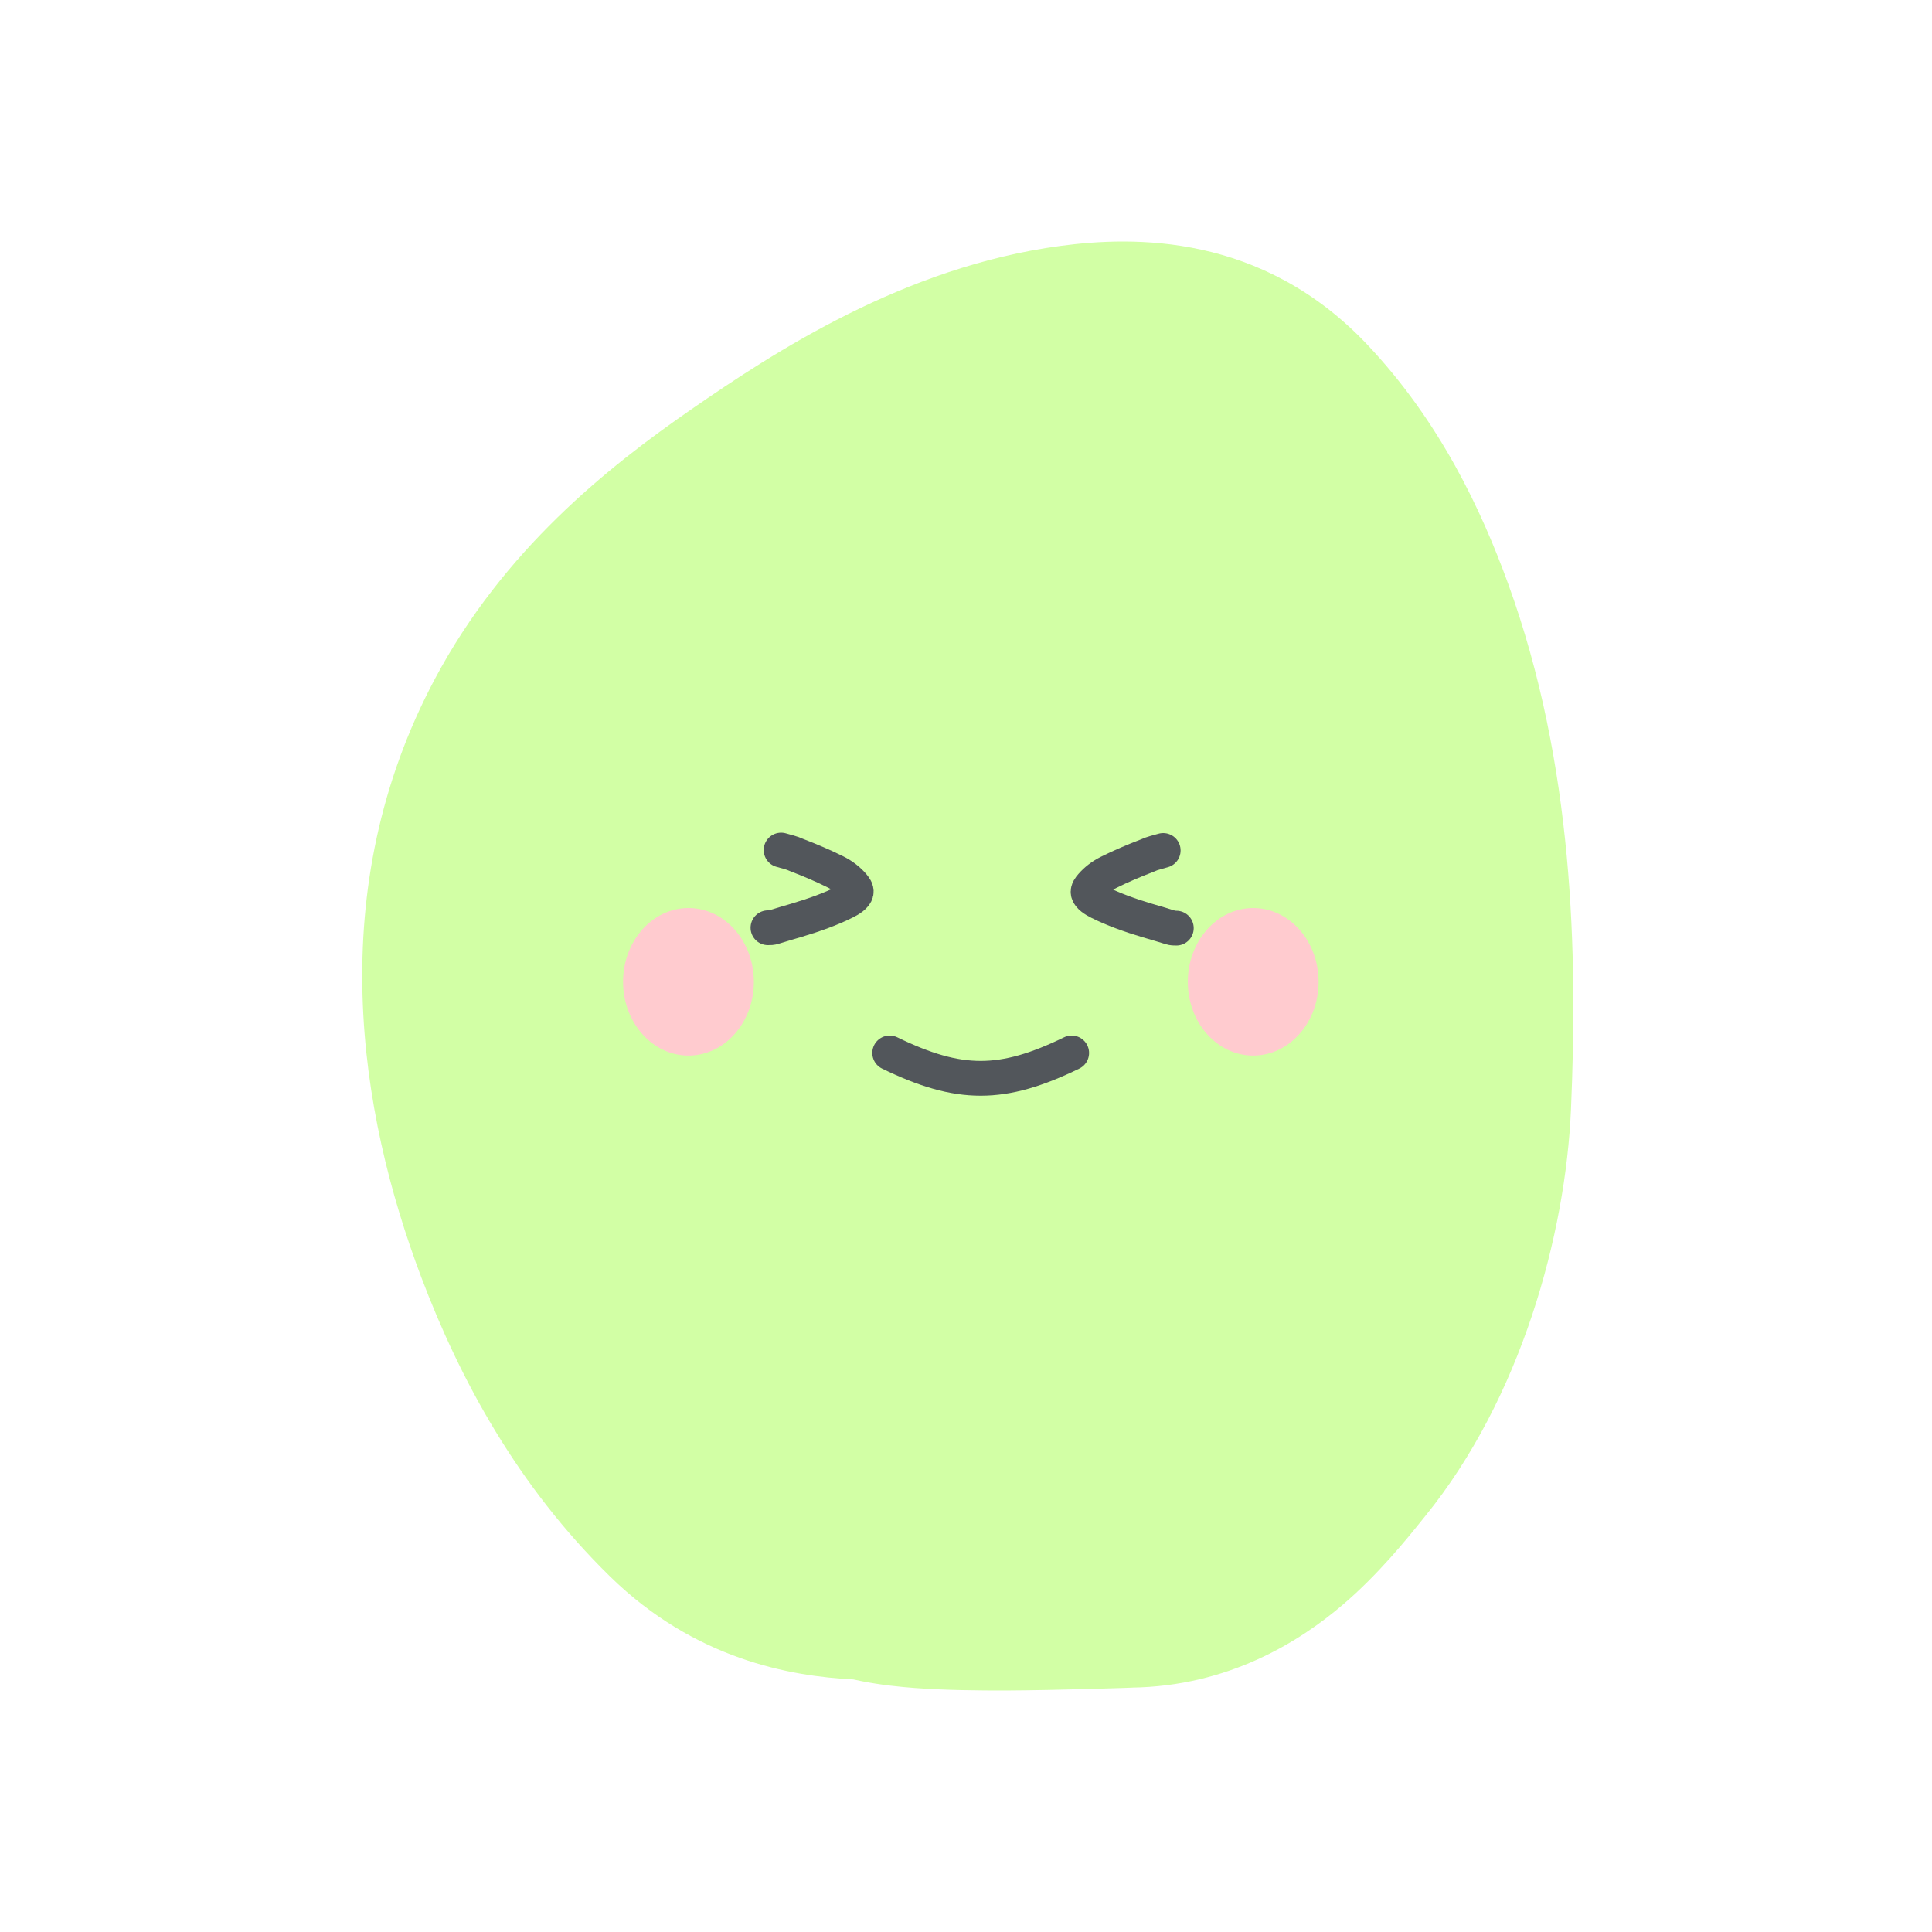<svg width="80" height="80" viewBox="0 0 80 80" fill="none" xmlns="http://www.w3.org/2000/svg">
<g clip-path="url(#clip0_388_4430)">
<path fill-rule="evenodd" clip-rule="evenodd" d="M35.657 69.609C35.561 69.591 35.454 69.568 35.336 69.541C32.735 69.413 28.769 68.712 25.261 65.279C21.434 61.533 19.047 57.127 17.446 52.892C14.857 46.045 13.354 36.854 18.01 28.108C20.848 22.778 25.153 19.35 28.651 16.933C32.033 14.596 37.421 11.051 43.911 10.182C46.921 9.779 52.244 9.644 56.612 14.266C59.62 17.447 61.343 21.124 62.452 24.18C65.17 31.669 65.327 39.487 65.051 45.923C64.828 51.13 62.978 57.896 59.02 62.773C58.975 62.828 58.923 62.893 58.864 62.966C58.29 63.681 57.073 65.198 55.589 66.46C53.805 67.978 50.867 69.826 46.855 69.88C47.214 69.875 43.685 69.991 41.736 69.999C40.531 70.004 39.127 69.987 37.884 69.896C37.288 69.852 36.482 69.774 35.657 69.609Z" fill="#D2FFA5"/>
<g filter="url(#filter0_f_388_4430)">
<path d="M51.892 43.709C53.388 43.709 54.6 42.342 54.6 40.655C54.6 38.968 53.388 37.6 51.892 37.6C50.397 37.6 49.185 38.968 49.185 40.655C49.185 42.342 50.397 43.709 51.892 43.709Z" fill="#FFCBCF"/>
</g>
<g filter="url(#filter1_f_388_4430)">
<path d="M28.508 43.709C30.003 43.709 31.215 42.342 31.215 40.655C31.215 38.968 30.003 37.6 28.508 37.6C27.012 37.6 25.8 38.968 25.8 40.655C25.8 42.342 27.012 43.709 28.508 43.709Z" fill="#FFCBCF"/>
</g>
<path d="M36.84 43.6C39.721 45 41.494 45 44.376 43.6" stroke="#52565B" stroke-width="1.44" stroke-linecap="round"/>
<path d="M32.344 35.2C32.937 35.36 32.84 35.351 33.007 35.414C33.558 35.625 34.1 35.856 34.599 36.105C34.903 36.257 35.131 36.441 35.311 36.647C35.391 36.738 35.472 36.844 35.452 36.949C35.422 37.104 35.193 37.247 34.998 37.344C34.403 37.643 33.713 37.888 33.013 38.097C32.686 38.195 32.355 38.289 32.032 38.391C31.951 38.417 31.89 38.416 31.8 38.416" stroke="#52565B" stroke-width="1.44" stroke-linecap="round"/>
<path d="M48.166 35.216C47.573 35.376 47.669 35.367 47.503 35.43C46.952 35.64 46.41 35.871 45.91 36.121C45.607 36.272 45.379 36.457 45.199 36.662C45.119 36.754 45.038 36.859 45.058 36.964C45.088 37.119 45.317 37.263 45.511 37.36C46.107 37.658 46.797 37.904 47.496 38.113C47.824 38.211 48.155 38.304 48.478 38.407C48.559 38.432 48.619 38.432 48.709 38.432" stroke="#52565B" stroke-width="1.44" stroke-linecap="round"/>
</g>
<defs>
<filter id="filter0_f_388_4430" x="43.953" y="32.368" width="15.879" height="16.573" filterUnits="userSpaceOnUse" color-interpolation-filters="sRGB">
<feFlood flood-opacity="0" result="BackgroundImageFix"/>
<feBlend mode="normal" in="SourceGraphic" in2="BackgroundImageFix" result="shape"/>
<feGaussianBlur stdDeviation="2.616" result="effect1_foregroundBlur_388_4430"/>
</filter>
<filter id="filter1_f_388_4430" x="20.568" y="32.368" width="15.879" height="16.573" filterUnits="userSpaceOnUse" color-interpolation-filters="sRGB">
<feFlood flood-opacity="0" result="BackgroundImageFix"/>
<feBlend mode="normal" in="SourceGraphic" in2="BackgroundImageFix" result="shape"/>
<feGaussianBlur stdDeviation="2.616" result="effect1_foregroundBlur_388_4430"/>
</filter>
<clipPath id="clip0_388_4430">
<rect width="50.4" height="60" fill="white" transform="translate(15 10)"/>
</clipPath>
</defs>
</svg>

